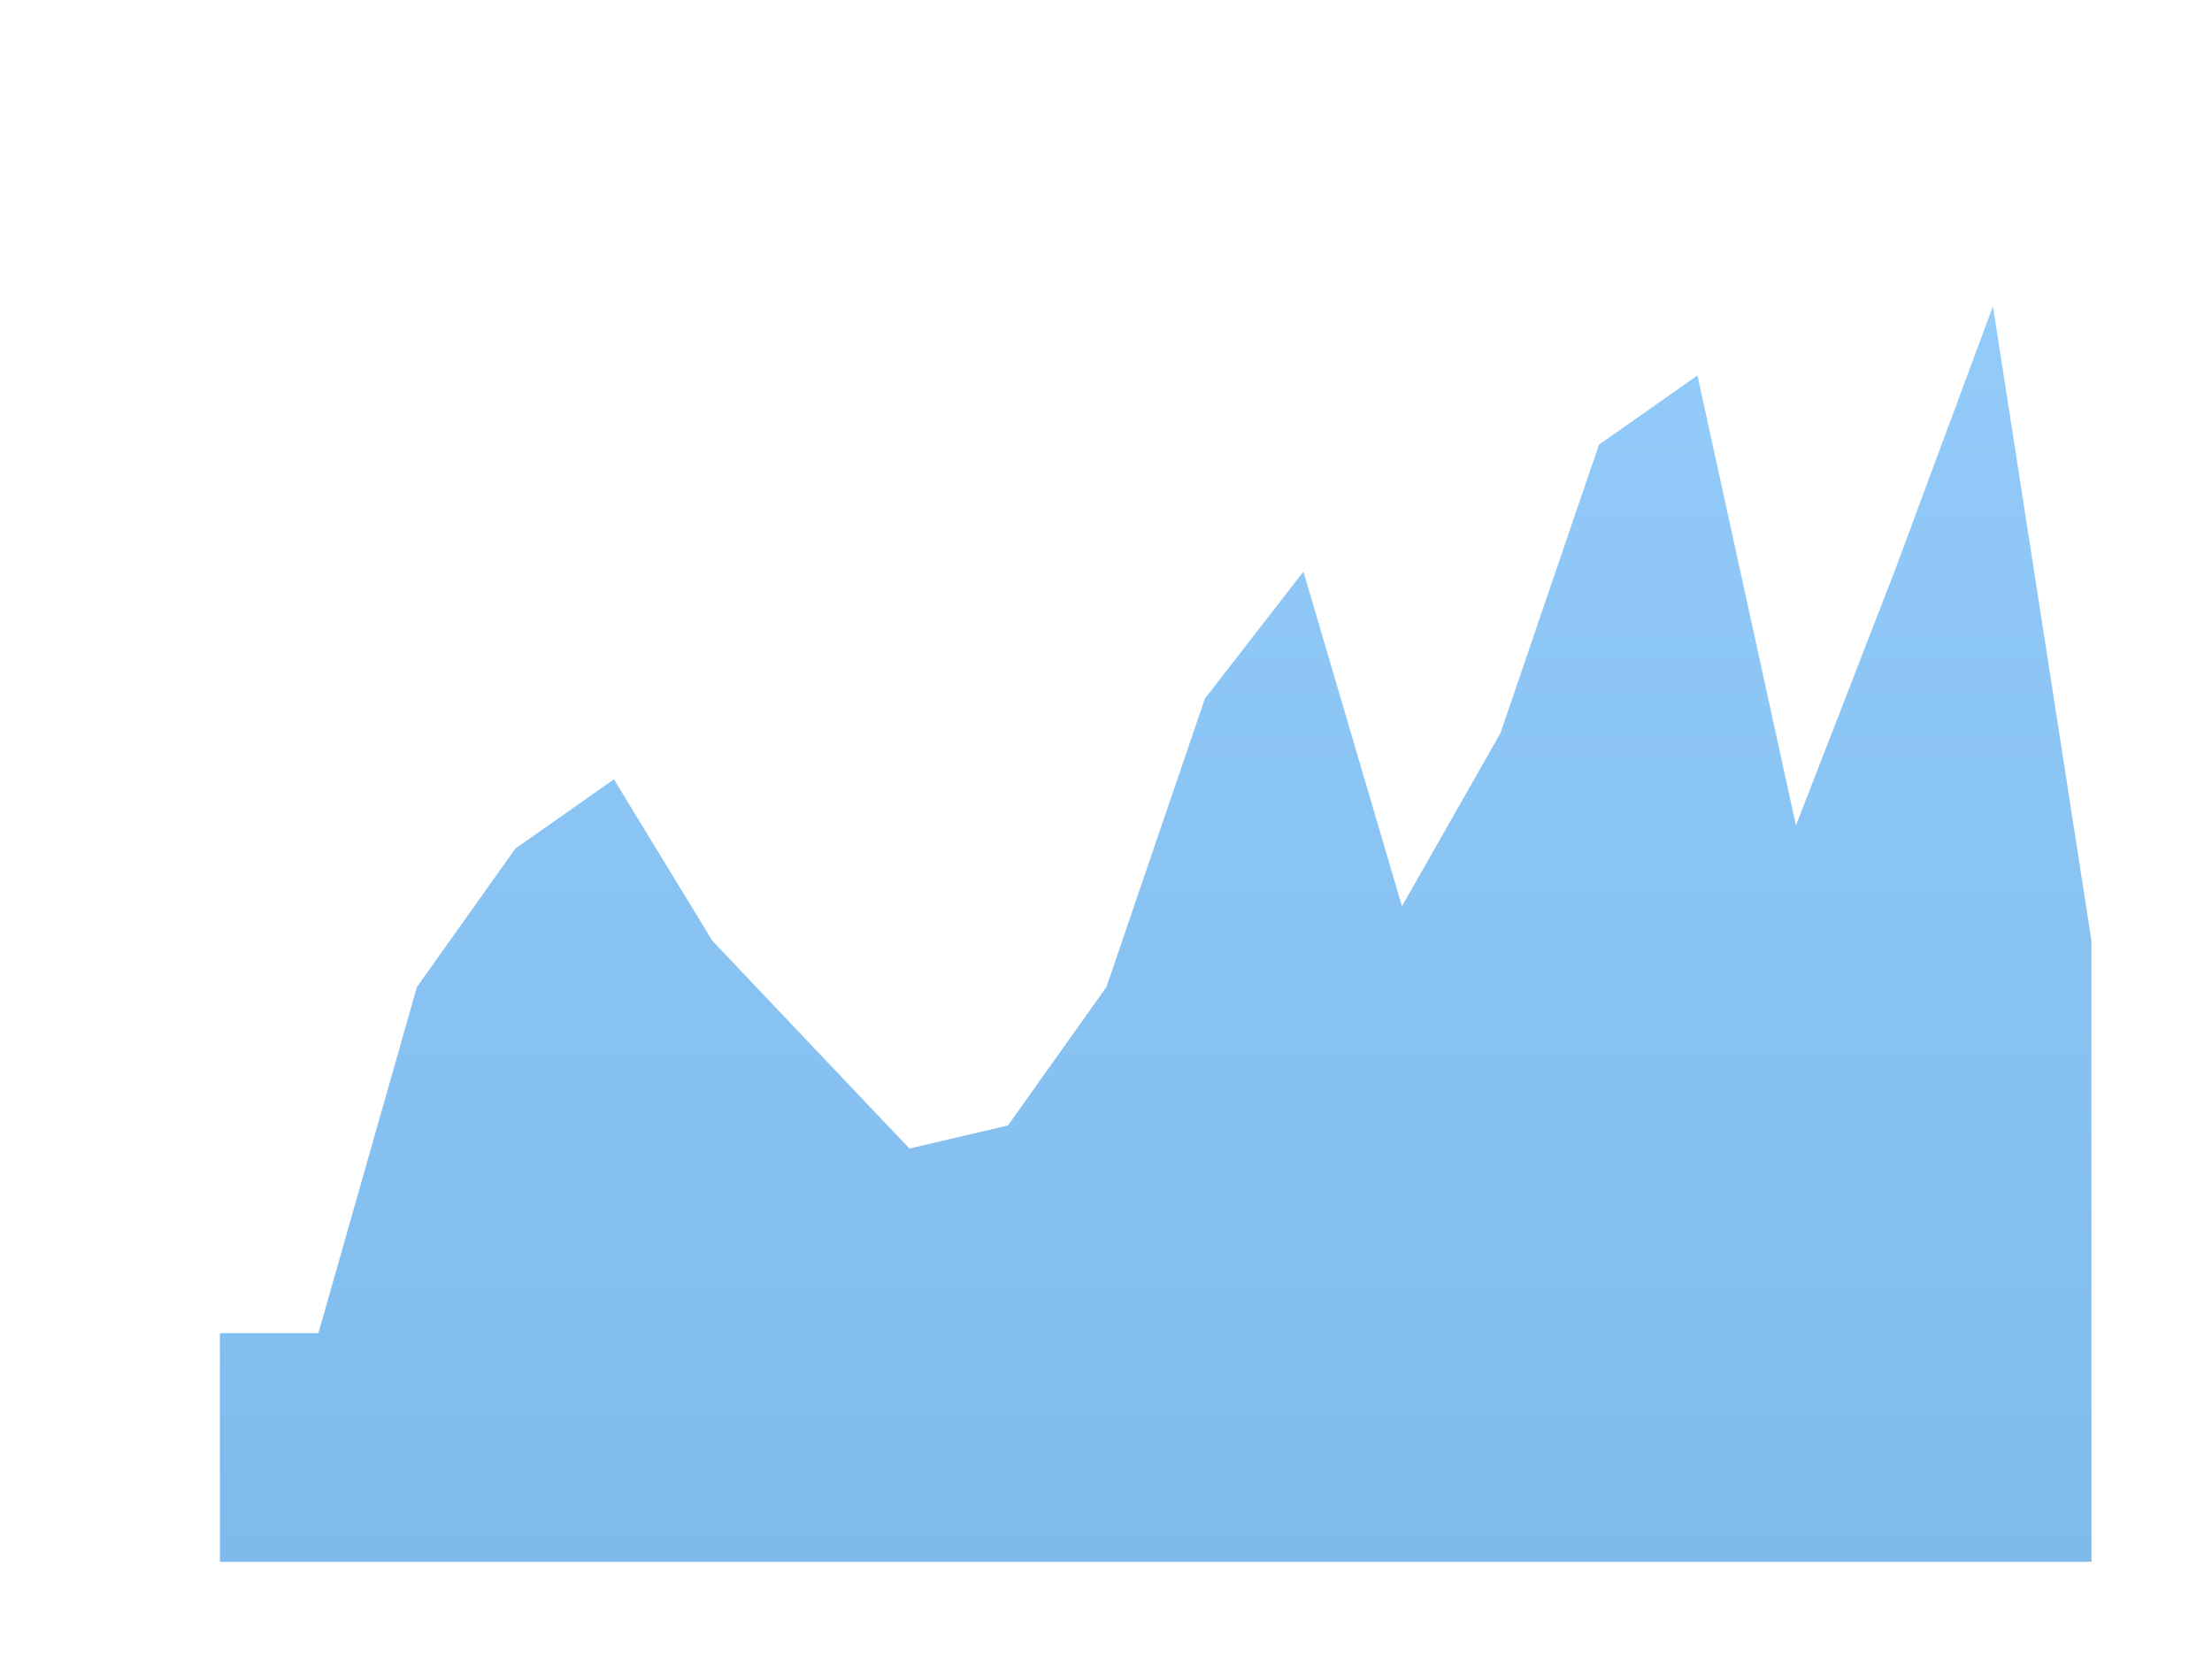 <svg xmlns="http://www.w3.org/2000/svg" data-ac-wrapper-id="2" width="1024" height="768">
    <defs>
        <linearGradient id="#ac_linearGradient_e" x1="0.5" y1="1" x2="0.5" y2="0" gradientunits="objectBoundingBox">
            <stop offset="0" style="stop-color:#7ebbec;stop-opacity:1"></stop>
            <stop offset="1" style="stop-color:#93cbf9;stop-opacity:1"></stop>
        </linearGradient>
    </defs>
    <path data-ac-wrapper-id="64"
          d="M 101.8 723 L 101.8 617.167 147.4 617.167 193 456.917 238.6 392.817 284.2 360.767 329.8 435.55 375.4 483.625 421 531.7 466.6 521.017 512.2 456.917 557.8 323.375 603.4 264.617 649 419.525 694.6 339.4 740.2 205.858 785.8 173.808 831.4 382.133 877 264.617 922.6 141.758 968.2 435.55 968.2 723 Z"
          fill="url(##ac_linearGradient_e)" stroke="none"></path>
</svg>